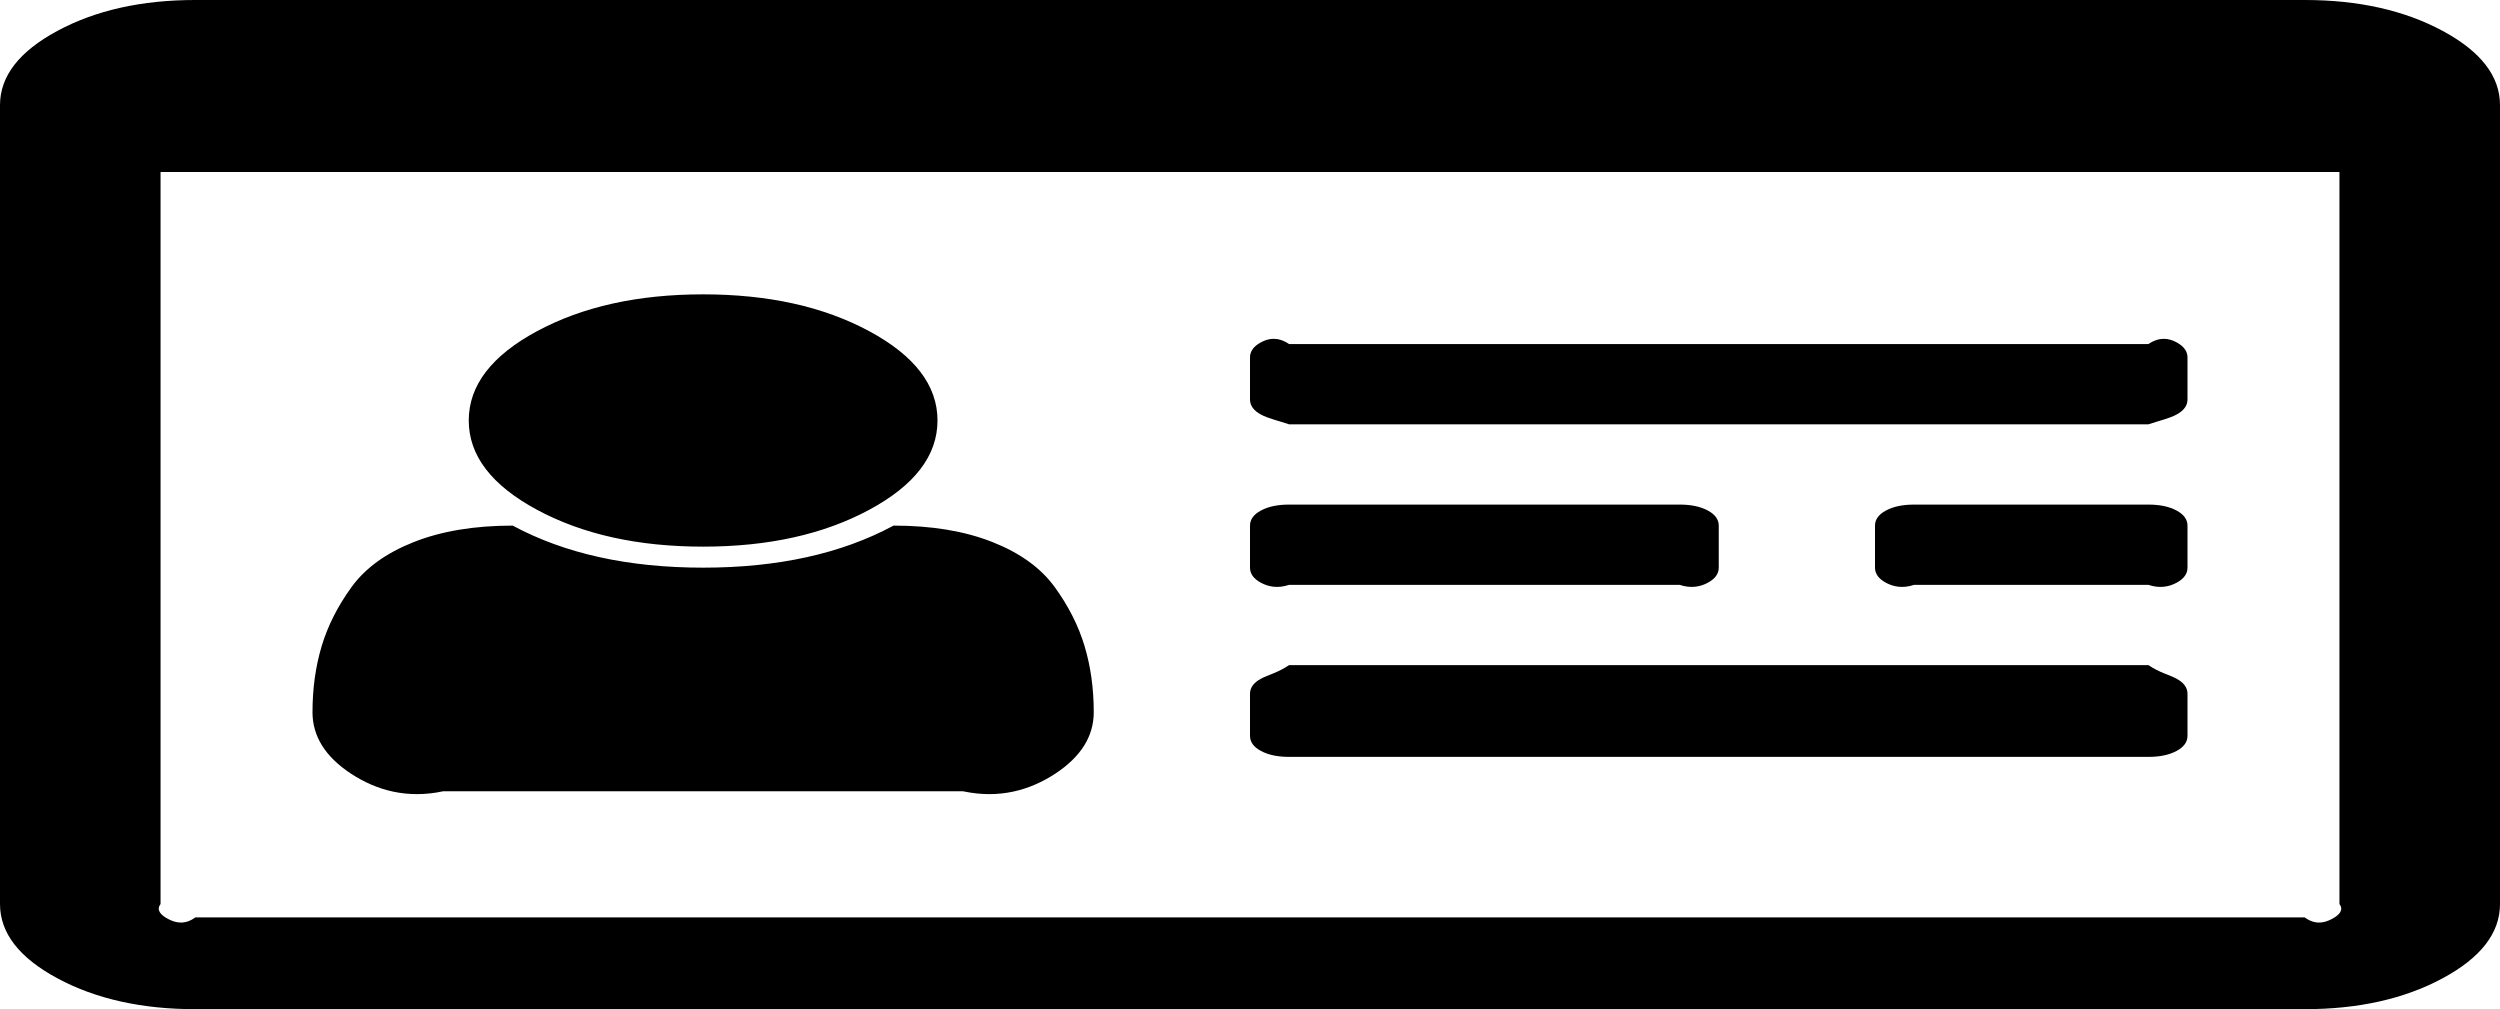 ﻿<?xml version="1.0" encoding="utf-8"?>
<svg version="1.1" xmlns:xlink="http://www.w3.org/1999/xlink" width="218px" height="88px" xmlns="http://www.w3.org/2000/svg">
  <g transform="matrix(1 0 0 1 -41 -22 )">
    <path d="M 94.577 56.346  C 95.109 58.122  95.375 60.042  95.375 62.104  C 95.375 64.205  94.257 65.99  92.022 67.461  C 89.787 68.931  87.108 69.667  83.985 69  L 38.64 69  C 35.517 69.667  32.838 68.931  30.603 67.461  C 28.368 65.99  27.25 64.205  27.25 62.104  C 27.25 60.042  27.516 58.122  28.048 56.346  C 28.581 54.57  29.45 52.852  30.656 51.19  C 31.863 49.529  33.672 48.22  36.085 47.266  C 38.498 46.311  41.372 45.833  44.707 45.833  C 49.249 48.278  54.784 49.5  61.312 49.5  C 67.841 49.5  73.376 48.278  77.918 45.833  C 81.253 45.833  84.127 46.311  86.54 47.266  C 88.953 48.22  90.762 49.529  91.969 51.19  C 93.175 52.852  94.044 54.57  94.577 56.346  Z M 75.789 28.875  C 79.763 31.014  81.75 33.611  81.75 36.667  C 81.75 39.722  79.763 42.319  75.789 44.458  C 71.815 46.597  66.99 47.667  61.312 47.667  C 55.635 47.667  50.81 46.597  46.836 44.458  C 42.862 42.319  40.875 39.722  40.875 36.667  C 40.875 33.611  42.862 31.014  46.836 28.875  C 50.81 26.736  55.635 25.667  61.312 25.667  C 66.99 25.667  71.815 26.736  75.789 28.875  Z M 189.792 59.182  C 190.431 59.526  190.75 59.965  190.75 60.5  L 190.75 64.167  C 190.75 64.701  190.431 65.141  189.792 65.484  C 189.153 65.828  188.337 66  187.344 66  L 112.406 66  C 111.413 66  110.597 65.828  109.958 65.484  C 109.319 65.141  109 64.701  109 64.167  L 109 60.5  C 109 59.965  109.319 59.526  109.958 59.182  C 110.597 58.839  111.413 58.667  112.406 58  L 187.344 58  C 188.337 58.667  189.153 58.839  189.792 59.182  Z M 148.917 44.516  C 149.556 44.859  149.875 45.299  149.875 45.833  L 149.875 49.5  C 149.875 50.035  149.556 50.474  148.917 50.818  C 148.278 51.161  147.462 51.333  146.469 51  L 112.406 51  C 111.413 51.333  110.597 51.161  109.958 50.818  C 109.319 50.474  109 50.035  109 49.5  L 109 45.833  C 109 45.299  109.319 44.859  109.958 44.516  C 110.597 44.172  111.413 44  112.406 44  L 146.469 44  C 147.462 44  148.278 44.172  148.917 44.516  Z M 189.792 44.516  C 190.431 44.859  190.75 45.299  190.75 45.833  L 190.75 49.5  C 190.75 50.035  190.431 50.474  189.792 50.818  C 189.153 51.161  188.337 51.333  187.344 51  L 166.906 51  C 165.913 51.333  165.097 51.161  164.458 50.818  C 163.819 50.474  163.5 50.035  163.5 49.5  L 163.5 45.833  C 163.5 45.299  163.819 44.859  164.458 44.516  C 165.097 44.172  165.913 44  166.906 44  L 187.344 44  C 188.337 44  189.153 44.172  189.792 44.516  Z M 189.792 29.849  C 190.431 30.193  190.75 30.632  190.75 31.167  L 190.75 34.833  C 190.75 35.368  190.431 35.807  189.792 36.151  C 189.153 36.495  188.337 36.667  187.344 37  L 112.406 37  C 111.413 36.667  110.597 36.495  109.958 36.151  C 109.319 35.807  109 35.368  109 34.833  L 109 31.167  C 109 30.632  109.319 30.193  109.958 29.849  C 110.597 29.505  111.413 29.333  112.406 30  L 187.344 30  C 188.337 29.333  189.153 29.505  189.792 29.849  Z M 203.364 80.122  C 204.038 79.76  204.375 79.33  204 78.833  L 204 15  L 14 15  L 14 78.833  C 13.625 79.33  13.962 79.76  14.636 80.122  C 15.31 80.485  16.109 80.667  17.031 80  L 200.969 80  C 201.891 80.667  202.69 80.485  203.364 80.122  Z M 212.997 2.693  C 216.332 4.488  218 6.646  218 9.167  L 218 78.833  C 218 81.354  216.332 83.512  212.997 85.307  C 209.662 87.102  205.652 88  200.969 88  L 17.031 88  C 12.348 88  8.338 87.102  5.003 85.307  C 1.668 83.512  0 81.354  0 78.833  L 0 9.167  C 0 6.646  1.668 4.488  5.003 2.693  C 8.338 0.898  12.348 0  17.031 0  L 200.969 0  C 205.652 0  209.662 0.898  212.997 2.693  Z " fill-rule="nonzero" fill="#000000" stroke="none" transform="matrix(1 0 0 1 41 22 )" />
  </g>
</svg>